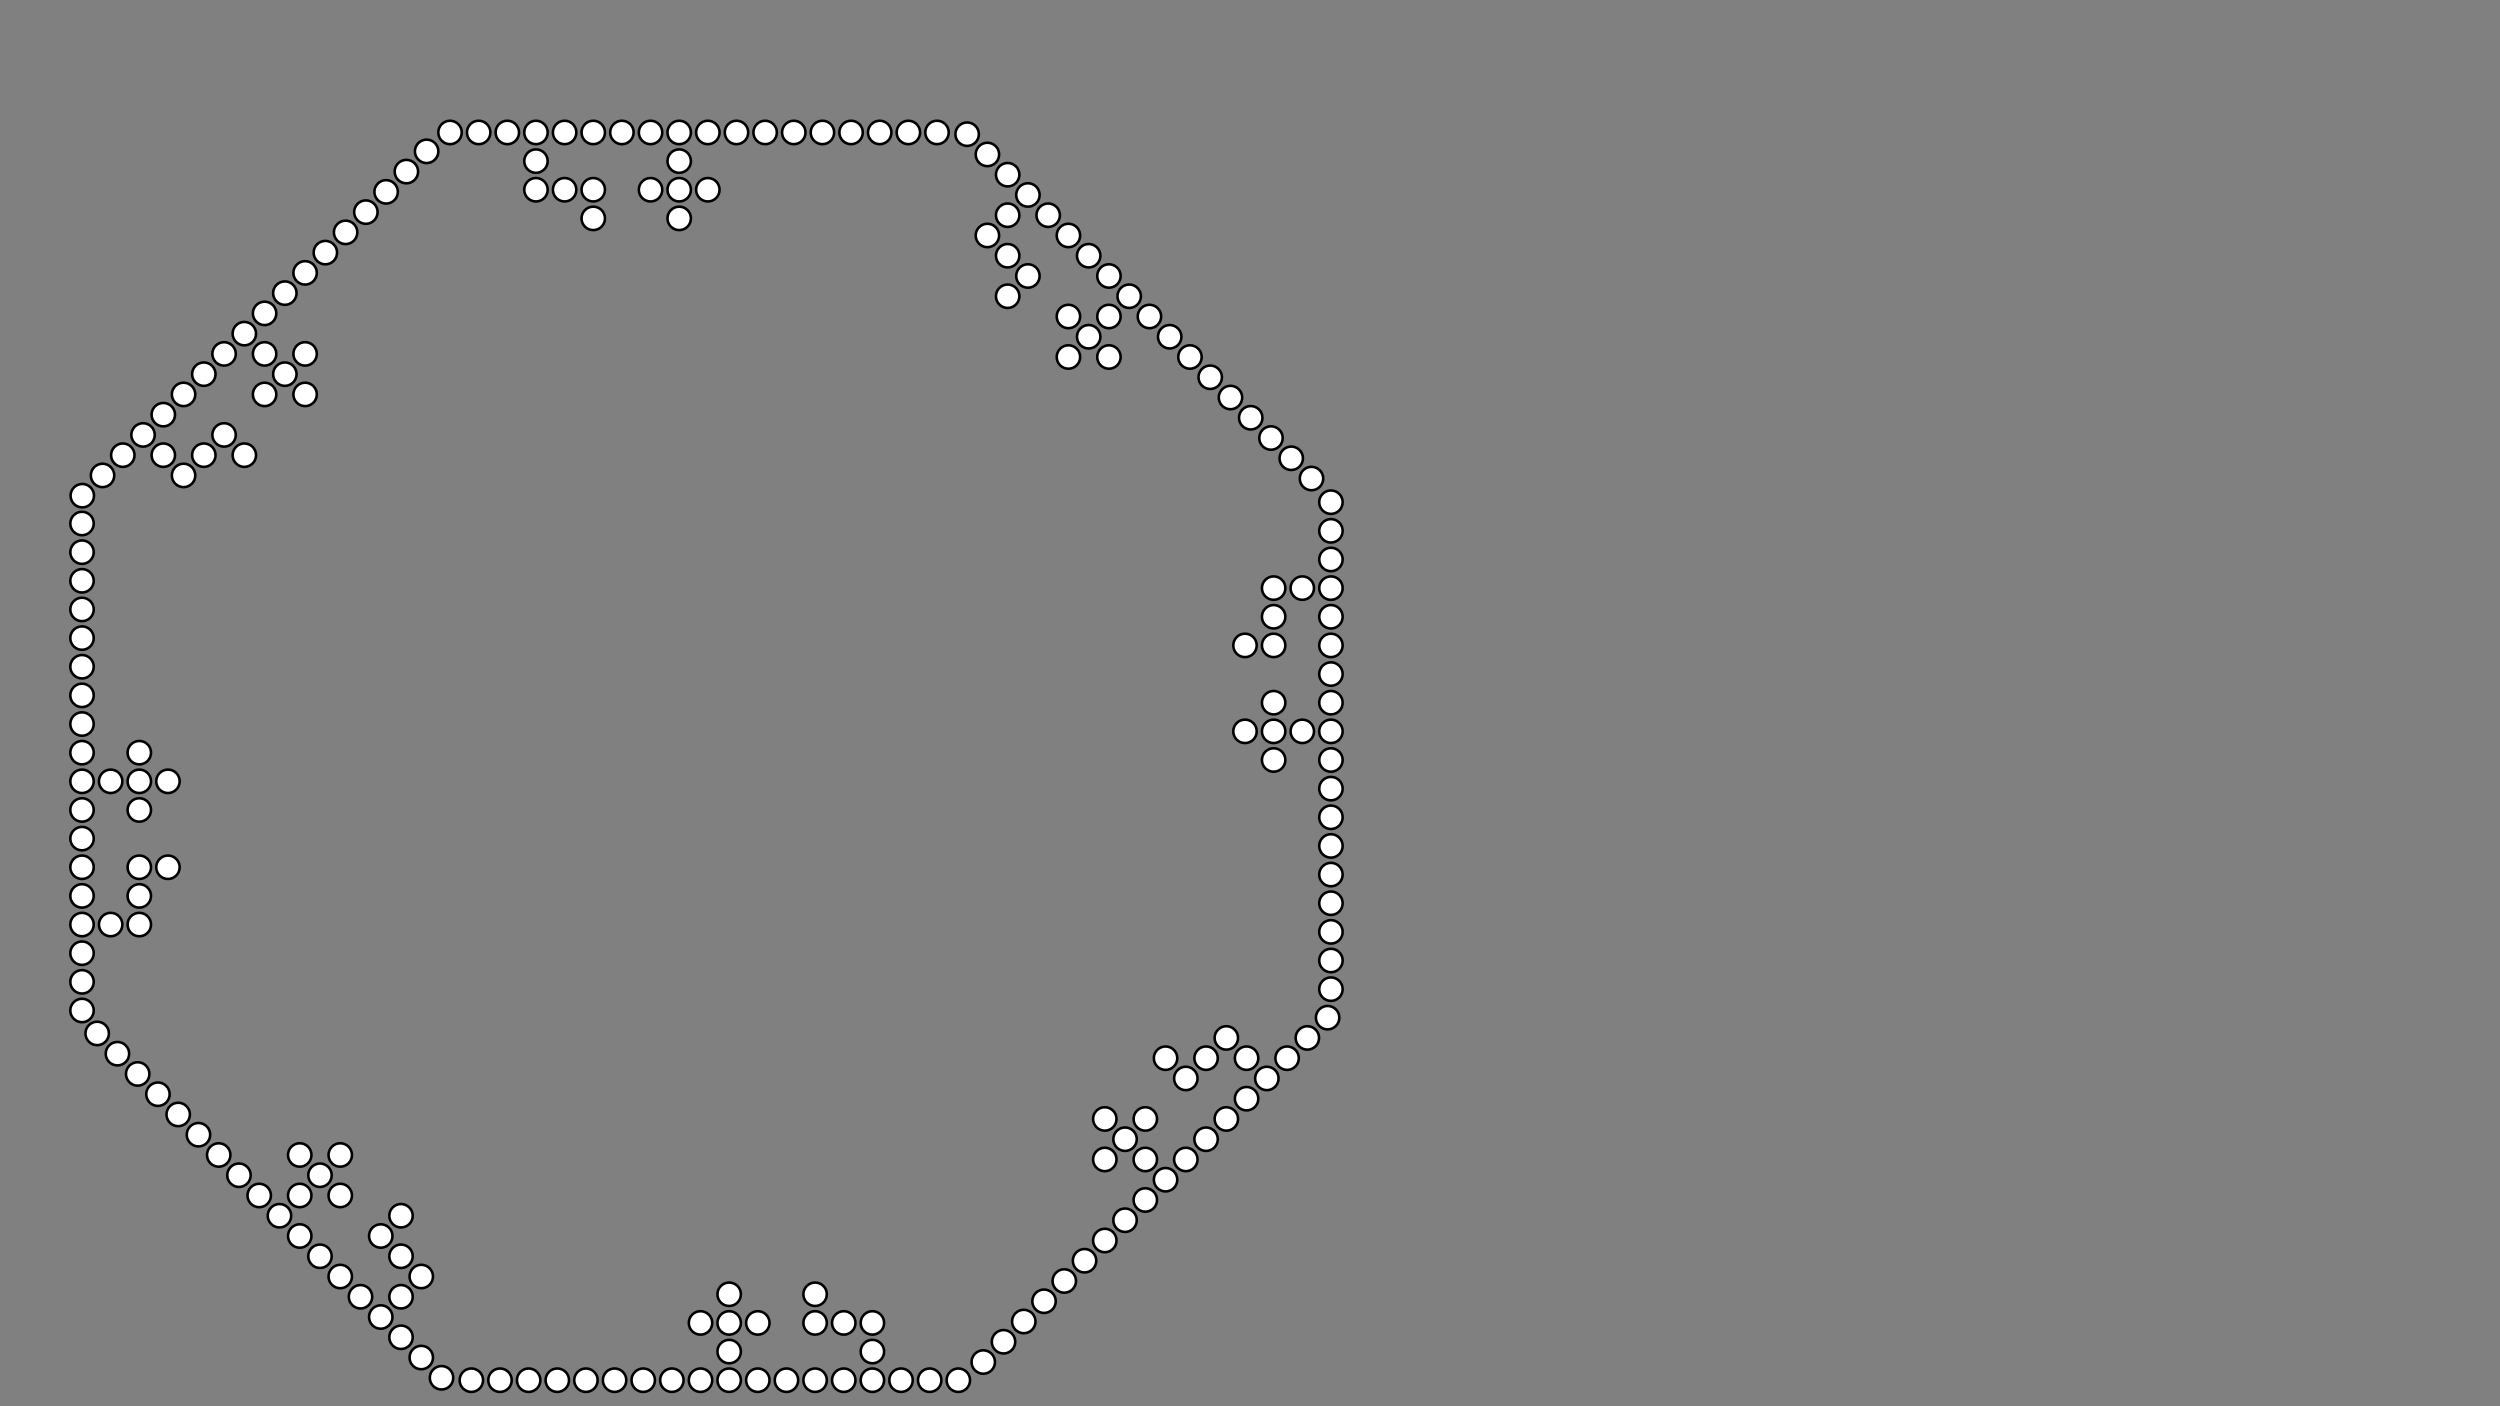 <?xml version="1.0" encoding="UTF-8" standalone="no"?>
<svg
   width="1920"
   height="1080"
   viewBox="0 0 1920 1080"
   version="1.1"
   id="SVGRoot"
   sodipodi:docname="JokerBoardSingle.svg"
   inkscape:version="1.1.1 (3bf5ae0d25, 2021-09-20)"
   inkscape:export-filename="C:\Users\marsh\Documents\Godot\jackbox_style_game\Jokers and Marbles\assets\boards\joker_4.png"
   inkscape:export-xdpi="197.26027"
   inkscape:export-ydpi="197.26027"
   xmlns:inkscape="http://www.inkscape.org/namespaces/inkscape"
   xmlns:sodipodi="http://sodipodi.sourceforge.net/DTD/sodipodi-0.dtd"
   xmlns="http://www.w3.org/2000/svg"
   xmlns:svg="http://www.w3.org/2000/svg"
   xmlns:rdf="http://www.w3.org/1999/02/22-rdf-syntax-ns#"
   xmlns:cc="http://creativecommons.org/ns#"
   xmlns:dc="http://purl.org/dc/elements/1.1/">
  <rect x="0" y="0" width="1920" height="1080" fill="#808080" stroke="none"/>
  <defs
     id="defs833" />
  <sodipodi:namedview
     id="base"
     pagecolor="#ffffff"
     bordercolor="#666666"
     borderopacity="1.0"
     inkscape:pageopacity="0.0"
     inkscape:pageshadow="2"
     inkscape:zoom="0.90509668"
     inkscape:cx="583.91552"
     inkscape:cy="535.30193"
     inkscape:document-units="px"
     inkscape:current-layer="layer1"
     inkscape:document-rotation="0"
     showgrid="false"
     inkscape:window-width="2560"
     inkscape:window-height="1385"
     inkscape:window-x="4472"
     inkscape:window-y="-8"
     inkscape:window-maximized="1"
     inkscape:pagecheckerboard="false"
     showguides="false"
     inkscape:guide-bbox="true"
     inkscape:object-paths="true"
     inkscape:snap-intersection-paths="false"
     inkscape:object-nodes="false">
    <sodipodi:guide
       position="2018.75,4151.25"
       orientation="1,0"
       id="guide10275" />
    <sodipodi:guide
       position="728.125,18.281"
       orientation="0,-1"
       id="guide11747" />
  </sodipodi:namedview>
  <g
     inkscape:label="Layer 1"
     inkscape:groupmode="layer"
     id="layer1">
    <g
       id="g12064"
       inkscape:export-filename="M:\Downloads\g12064.png"
       inkscape:export-xdpi="84.047333"
       inkscape:export-ydpi="84.047333"
       style="fill:#ffffff;stroke:#000000;stroke-opacity:1">
      <circle
         style="fill:#ffffff;fill-rule:evenodd;stroke:#000000;stroke-width:2;stroke-linecap:square;stroke-linejoin:bevel;stroke-opacity:1"
         id="path10541-19"
         cx="-516"
         cy="-1060"
         transform="scale(-1)"
         r="9" />
      <circle
         style="fill:#ffffff;fill-rule:evenodd;stroke:#000000;stroke-width:2;stroke-linecap:square;stroke-linejoin:bevel;stroke-opacity:1"
         id="path10541-8-9"
         cx="-494"
         cy="-1060"
         transform="scale(-1)"
         r="9" />
      <circle
         style="fill:#ffffff;fill-rule:evenodd;stroke:#000000;stroke-width:2;stroke-linecap:square;stroke-linejoin:bevel;stroke-opacity:1"
         id="path10541-4-4"
         cx="-472"
         cy="-1060"
         transform="scale(-1)"
         r="9" />
      <circle
         style="fill:#ffffff;fill-rule:evenodd;stroke:#000000;stroke-width:2;stroke-linecap:square;stroke-linejoin:bevel;stroke-opacity:1"
         id="path10541-5-04"
         cx="-450"
         cy="-1060"
         inkscape:transform-center-x="11.322582"
         inkscape:transform-center-y="-3.7741945"
         transform="scale(-1)"
         r="9" />
      <circle
         style="fill:#ffffff;fill-rule:evenodd;stroke:#000000;stroke-width:2;stroke-linecap:square;stroke-linejoin:bevel;stroke-opacity:1"
         id="path10541-5-18-9"
         cx="-428"
         cy="-1060"
         inkscape:transform-center-x="11.322582"
         inkscape:transform-center-y="-3.7741945"
         transform="scale(-1)"
         r="9" />
      <circle
         style="fill:#ffffff;fill-rule:evenodd;stroke:#000000;stroke-width:2;stroke-linecap:square;stroke-linejoin:bevel;stroke-opacity:1"
         id="path10541-12"
         cx="-406"
         cy="-1060"
         transform="scale(-1)"
         r="9" />
      <circle
         style="fill:#ffffff;fill-rule:evenodd;stroke:#000000;stroke-width:2;stroke-linecap:square;stroke-linejoin:bevel;stroke-opacity:1"
         id="path10541-8-5"
         cx="-384"
         cy="-1060"
         transform="scale(-1)"
         r="9" />
      <circle
         style="fill:#ffffff;fill-rule:evenodd;stroke:#000000;stroke-width:2;stroke-linecap:square;stroke-linejoin:bevel;stroke-opacity:1"
         id="path10541-4-8"
         cx="-362"
         cy="-1060"
         transform="scale(-1)"
         r="9" />
      <circle
         style="fill:#ffffff;fill-rule:evenodd;stroke:#000000;stroke-width:2;stroke-linecap:square;stroke-linejoin:bevel;stroke-opacity:1"
         id="path10541"
         cx="-736"
         cy="-1060"
         transform="scale(-1)"
         r="9" />
      <circle
         style="fill:#ffffff;fill-rule:evenodd;stroke:#000000;stroke-width:2;stroke-linecap:square;stroke-linejoin:bevel;stroke-opacity:1"
         id="path10541-8"
         cx="-714"
         cy="-1060"
         transform="scale(-1)"
         r="9" />
      <circle
         style="fill:#ffffff;fill-rule:evenodd;stroke:#000000;stroke-width:2;stroke-linecap:square;stroke-linejoin:bevel;stroke-opacity:1"
         id="path10541-4"
         cx="-692"
         cy="-1060"
         transform="scale(-1)"
         r="9" />
      <circle
         style="fill:#ffffff;fill-rule:evenodd;stroke:#000000;stroke-width:2;stroke-linecap:square;stroke-linejoin:bevel;stroke-opacity:1"
         id="path10541-5"
         cx="-670"
         cy="-1060"
         inkscape:transform-center-x="11.322582"
         inkscape:transform-center-y="-3.7741945"
         transform="scale(-1)"
         r="9" />
      <circle
         style="fill:#ffffff;fill-rule:evenodd;stroke:#000000;stroke-width:2;stroke-linecap:square;stroke-linejoin:bevel;stroke-opacity:1"
         id="path10541-5-1"
         cx="-670"
         cy="-1038"
         inkscape:transform-center-x="11.322582"
         inkscape:transform-center-y="-3.7741945"
         transform="scale(-1)"
         r="9" />
      <circle
         style="fill:#ffffff;fill-rule:evenodd;stroke:#000000;stroke-width:2;stroke-linecap:square;stroke-linejoin:bevel;stroke-opacity:1"
         id="path10541-5-17"
         cx="-670"
         cy="-1016"
         inkscape:transform-center-x="11.322582"
         inkscape:transform-center-y="-3.7741945"
         transform="scale(-1)"
         r="9" />
      <circle
         style="fill:#ffffff;fill-rule:evenodd;stroke:#000000;stroke-width:2;stroke-linecap:square;stroke-linejoin:bevel;stroke-opacity:1"
         id="path10541-5-8"
         cx="-648"
         cy="-1016"
         inkscape:transform-center-x="11.322582"
         inkscape:transform-center-y="-3.7741945"
         transform="scale(-1)"
         r="9" />
      <circle
         style="fill:#ffffff;fill-rule:evenodd;stroke:#000000;stroke-width:2;stroke-linecap:square;stroke-linejoin:bevel;stroke-opacity:1"
         id="path10541-5-4"
         cx="-626"
         cy="-1016"
         inkscape:transform-center-x="11.322582"
         inkscape:transform-center-y="-3.7741945"
         transform="scale(-1)"
         r="9" />
      <circle
         style="fill:#ffffff;fill-rule:evenodd;stroke:#000000;stroke-width:2;stroke-linecap:square;stroke-linejoin:bevel;stroke-opacity:1"
         id="path10541-5-0"
         cx="-626"
         cy="-994"
         inkscape:transform-center-x="11.322582"
         inkscape:transform-center-y="-3.7741945"
         transform="scale(-1)"
         r="9" />
      <circle
         style="fill:#ffffff;fill-rule:evenodd;stroke:#000000;stroke-width:2;stroke-linecap:square;stroke-linejoin:bevel;stroke-opacity:1"
         id="path10541-5-7"
         cx="-582"
         cy="-1016"
         inkscape:transform-center-x="11.322582"
         inkscape:transform-center-y="-3.7741945"
         transform="scale(-1)"
         r="9" />
      <circle
         style="fill:#ffffff;fill-rule:evenodd;stroke:#000000;stroke-width:2;stroke-linecap:square;stroke-linejoin:bevel;stroke-opacity:1"
         id="path10541-5-09"
         cx="-560"
         cy="-1016"
         inkscape:transform-center-x="11.322582"
         inkscape:transform-center-y="-3.7741335"
         transform="scale(-1)"
         r="9" />
      <circle
         style="fill:#ffffff;fill-rule:evenodd;stroke:#000000;stroke-width:2;stroke-linecap:square;stroke-linejoin:bevel;stroke-opacity:1"
         id="path10541-5-16"
         cx="-538"
         cy="-1016"
         inkscape:transform-center-x="11.322582"
         inkscape:transform-center-y="-3.7741945"
         transform="scale(-1)"
         r="9" />
      <circle
         style="fill:#ffffff;fill-rule:evenodd;stroke:#000000;stroke-width:2;stroke-linecap:square;stroke-linejoin:bevel;stroke-opacity:1"
         id="path10541-5-5"
         cx="-560"
         cy="-1038"
         inkscape:transform-center-x="11.322582"
         inkscape:transform-center-y="-3.7741945"
         transform="scale(-1)"
         r="9" />
      <circle
         style="fill:#ffffff;fill-rule:evenodd;stroke:#000000;stroke-width:2;stroke-linecap:square;stroke-linejoin:bevel;stroke-opacity:1"
         id="path10541-5-3"
         cx="-560"
         cy="-994"
         inkscape:transform-center-x="11.322582"
         inkscape:transform-center-y="-3.7741945"
         transform="scale(-1)"
         r="9" />
      <circle
         style="fill:#ffffff;fill-rule:evenodd;stroke:#000000;stroke-width:2;stroke-linecap:square;stroke-linejoin:bevel;stroke-opacity:1"
         id="path10541-5-18"
         cx="-648"
         cy="-1060"
         inkscape:transform-center-x="11.322582"
         inkscape:transform-center-y="-3.7741945"
         transform="scale(-1)"
         r="9" />
      <circle
         style="fill:#ffffff;fill-rule:evenodd;stroke:#000000;stroke-width:2;stroke-linecap:square;stroke-linejoin:bevel;stroke-opacity:1"
         id="path10541-1"
         cx="-626"
         cy="-1060"
         transform="scale(-1)"
         r="9" />
      <circle
         style="fill:#ffffff;fill-rule:evenodd;stroke:#000000;stroke-width:2;stroke-linecap:square;stroke-linejoin:bevel;stroke-opacity:1"
         id="path10541-8-7"
         cx="-604"
         cy="-1060"
         transform="scale(-1)"
         r="9" />
      <circle
         style="fill:#ffffff;fill-rule:evenodd;stroke:#000000;stroke-width:2;stroke-linecap:square;stroke-linejoin:bevel;stroke-opacity:1"
         id="path10541-4-3"
         cx="-582"
         cy="-1060"
         transform="scale(-1)"
         r="9" />
      <circle
         style="fill:#ffffff;fill-rule:evenodd;stroke:#000000;stroke-width:2;stroke-linecap:square;stroke-linejoin:bevel;stroke-opacity:1"
         id="path10541-5-13"
         cx="-560"
         cy="-1060"
         inkscape:transform-center-x="11.322582"
         inkscape:transform-center-y="-3.7741945"
         transform="scale(-1)"
         r="9" />
      <circle
         style="fill:#ffffff;fill-rule:evenodd;stroke:#000000;stroke-width:2;stroke-linecap:square;stroke-linejoin:bevel;stroke-opacity:1"
         id="path10541-5-18-1"
         cx="-538"
         cy="-1060"
         inkscape:transform-center-x="11.322582"
         inkscape:transform-center-y="-3.7741945"
         transform="scale(-1)"
         r="9" />
    </g>
    <g
       id="g12064-6"
       transform="rotate(90,541.468,581.52)"
       inkscape:export-filename="M:\Downloads\g12064.png"
       inkscape:export-xdpi="84.047333"
       inkscape:export-ydpi="84.047333"
       style="fill:#ffffff;stroke:#000000;stroke-opacity:1">
      <circle
         style="fill:#ffffff;fill-rule:evenodd;stroke:#000000;stroke-width:2;stroke-linecap:square;stroke-linejoin:bevel;stroke-opacity:1"
         id="path10541-19-9"
         cx="-516"
         cy="-1060"
         transform="scale(-1)"
         r="9" />
      <circle
         style="fill:#ffffff;fill-rule:evenodd;stroke:#000000;stroke-width:2;stroke-linecap:square;stroke-linejoin:bevel;stroke-opacity:1"
         id="path10541-8-9-0"
         cx="-494"
         cy="-1060"
         transform="scale(-1)"
         r="9" />
      <circle
         style="fill:#ffffff;fill-rule:evenodd;stroke:#000000;stroke-width:2;stroke-linecap:square;stroke-linejoin:bevel;stroke-opacity:1"
         id="path10541-4-4-4"
         cx="-472"
         cy="-1060"
         transform="scale(-1)"
         r="9" />
      <circle
         style="fill:#ffffff;fill-rule:evenodd;stroke:#000000;stroke-width:2;stroke-linecap:square;stroke-linejoin:bevel;stroke-opacity:1"
         id="path10541-5-04-2"
         cx="-450"
         cy="-1060"
         inkscape:transform-center-x="11.322582"
         inkscape:transform-center-y="-3.7741945"
         transform="scale(-1)"
         r="9" />
      <circle
         style="fill:#ffffff;fill-rule:evenodd;stroke:#000000;stroke-width:2;stroke-linecap:square;stroke-linejoin:bevel;stroke-opacity:1"
         id="path10541-5-18-9-5"
         cx="-428"
         cy="-1060"
         inkscape:transform-center-x="11.322582"
         inkscape:transform-center-y="-3.7741945"
         transform="scale(-1)"
         r="9" />
      <circle
         style="fill:#ffffff;fill-rule:evenodd;stroke:#000000;stroke-width:2;stroke-linecap:square;stroke-linejoin:bevel;stroke-opacity:1"
         id="path10541-12-9"
         cx="-406"
         cy="-1060"
         transform="scale(-1)"
         r="9" />
      <circle
         style="fill:#ffffff;fill-rule:evenodd;stroke:#000000;stroke-width:2;stroke-linecap:square;stroke-linejoin:bevel;stroke-opacity:1"
         id="path10541-8-5-1"
         cx="-384"
         cy="-1060"
         transform="scale(-1)"
         r="9" />
      <circle
         style="fill:#ffffff;fill-rule:evenodd;stroke:#000000;stroke-width:2;stroke-linecap:square;stroke-linejoin:bevel;stroke-opacity:1"
         id="path10541-4-8-4"
         cx="-362"
         cy="-1060"
         transform="scale(-1)"
         r="9" />
      <circle
         style="fill:#ffffff;fill-rule:evenodd;stroke:#000000;stroke-width:2;stroke-linecap:square;stroke-linejoin:bevel;stroke-opacity:1"
         id="path10541-6"
         cx="-736"
         cy="-1060"
         transform="scale(-1)"
         r="9" />
      <circle
         style="fill:#ffffff;fill-rule:evenodd;stroke:#000000;stroke-width:2;stroke-linecap:square;stroke-linejoin:bevel;stroke-opacity:1"
         id="path10541-8-56"
         cx="-714"
         cy="-1060"
         transform="scale(-1)"
         r="9" />
      <circle
         style="fill:#ffffff;fill-rule:evenodd;stroke:#000000;stroke-width:2;stroke-linecap:square;stroke-linejoin:bevel;stroke-opacity:1"
         id="path10541-4-9"
         cx="-692"
         cy="-1060"
         transform="scale(-1)"
         r="9" />
      <circle
         style="fill:#ffffff;fill-rule:evenodd;stroke:#000000;stroke-width:2;stroke-linecap:square;stroke-linejoin:bevel;stroke-opacity:1"
         id="path10541-5-9"
         cx="-670"
         cy="-1060"
         inkscape:transform-center-x="11.322582"
         inkscape:transform-center-y="-3.7741945"
         transform="scale(-1)"
         r="9" />
      <circle
         style="fill:#ffffff;fill-rule:evenodd;stroke:#000000;stroke-width:2;stroke-linecap:square;stroke-linejoin:bevel;stroke-opacity:1"
         id="path10541-5-1-8"
         cx="-670"
         cy="-1038"
         inkscape:transform-center-x="11.322582"
         inkscape:transform-center-y="-3.7741945"
         transform="scale(-1)"
         r="9" />
      <circle
         style="fill:#ffffff;fill-rule:evenodd;stroke:#000000;stroke-width:2;stroke-linecap:square;stroke-linejoin:bevel;stroke-opacity:1"
         id="path10541-5-17-3"
         cx="-670"
         cy="-1016"
         inkscape:transform-center-x="11.322582"
         inkscape:transform-center-y="-3.7741945"
         transform="scale(-1)"
         r="9" />
      <circle
         style="fill:#ffffff;fill-rule:evenodd;stroke:#000000;stroke-width:2;stroke-linecap:square;stroke-linejoin:bevel;stroke-opacity:1"
         id="path10541-5-8-1"
         cx="-648"
         cy="-1016"
         inkscape:transform-center-x="11.322582"
         inkscape:transform-center-y="-3.7741945"
         transform="scale(-1)"
         r="9" />
      <circle
         style="fill:#ffffff;fill-rule:evenodd;stroke:#000000;stroke-width:2;stroke-linecap:square;stroke-linejoin:bevel;stroke-opacity:1"
         id="path10541-5-4-3"
         cx="-626"
         cy="-1016"
         inkscape:transform-center-x="11.322582"
         inkscape:transform-center-y="-3.7741945"
         transform="scale(-1)"
         r="9" />
      <circle
         style="fill:#ffffff;fill-rule:evenodd;stroke:#000000;stroke-width:2;stroke-linecap:square;stroke-linejoin:bevel;stroke-opacity:1"
         id="path10541-5-0-0"
         cx="-626"
         cy="-994"
         inkscape:transform-center-x="11.322582"
         inkscape:transform-center-y="-3.7741945"
         transform="scale(-1)"
         r="9" />
      <circle
         style="fill:#ffffff;fill-rule:evenodd;stroke:#000000;stroke-width:2;stroke-linecap:square;stroke-linejoin:bevel;stroke-opacity:1"
         id="path10541-5-7-8"
         cx="-582"
         cy="-1016"
         inkscape:transform-center-x="11.322582"
         inkscape:transform-center-y="-3.7741945"
         transform="scale(-1)"
         r="9" />
      <circle
         style="fill:#ffffff;fill-rule:evenodd;stroke:#000000;stroke-width:2;stroke-linecap:square;stroke-linejoin:bevel;stroke-opacity:1"
         id="path10541-5-09-8"
         cx="-560"
         cy="-1016"
         inkscape:transform-center-x="11.322582"
         inkscape:transform-center-y="-3.7741335"
         transform="scale(-1)"
         r="9" />
      <circle
         style="fill:#ffffff;fill-rule:evenodd;stroke:#000000;stroke-width:2;stroke-linecap:square;stroke-linejoin:bevel;stroke-opacity:1"
         id="path10541-5-16-8"
         cx="-538"
         cy="-1016"
         inkscape:transform-center-x="11.322582"
         inkscape:transform-center-y="-3.7741945"
         transform="scale(-1)"
         r="9" />
      <circle
         style="fill:#ffffff;fill-rule:evenodd;stroke:#000000;stroke-width:2;stroke-linecap:square;stroke-linejoin:bevel;stroke-opacity:1"
         id="path10541-5-5-9"
         cx="-560"
         cy="-1038"
         inkscape:transform-center-x="11.322582"
         inkscape:transform-center-y="-3.7741945"
         transform="scale(-1)"
         r="9" />
      <circle
         style="fill:#ffffff;fill-rule:evenodd;stroke:#000000;stroke-width:2;stroke-linecap:square;stroke-linejoin:bevel;stroke-opacity:1"
         id="path10541-5-3-3"
         cx="-560"
         cy="-994"
         inkscape:transform-center-x="11.322582"
         inkscape:transform-center-y="-3.7741945"
         transform="scale(-1)"
         r="9" />
      <circle
         style="fill:#ffffff;fill-rule:evenodd;stroke:#000000;stroke-width:2;stroke-linecap:square;stroke-linejoin:bevel;stroke-opacity:1"
         id="path10541-5-18-3"
         cx="-648"
         cy="-1060"
         inkscape:transform-center-x="11.322582"
         inkscape:transform-center-y="-3.7741945"
         transform="scale(-1)"
         r="9" />
      <circle
         style="fill:#ffffff;fill-rule:evenodd;stroke:#000000;stroke-width:2;stroke-linecap:square;stroke-linejoin:bevel;stroke-opacity:1"
         id="path10541-1-0"
         cx="-626"
         cy="-1060"
         transform="scale(-1)"
         r="9" />
      <circle
         style="fill:#ffffff;fill-rule:evenodd;stroke:#000000;stroke-width:2;stroke-linecap:square;stroke-linejoin:bevel;stroke-opacity:1"
         id="path10541-8-7-9"
         cx="-604"
         cy="-1060"
         transform="scale(-1)"
         r="9" />
      <circle
         style="fill:#ffffff;fill-rule:evenodd;stroke:#000000;stroke-width:2;stroke-linecap:square;stroke-linejoin:bevel;stroke-opacity:1"
         id="path10541-4-3-3"
         cx="-582"
         cy="-1060"
         transform="scale(-1)"
         r="9" />
      <circle
         style="fill:#ffffff;fill-rule:evenodd;stroke:#000000;stroke-width:2;stroke-linecap:square;stroke-linejoin:bevel;stroke-opacity:1"
         id="path10541-5-13-5"
         cx="-560"
         cy="-1060"
         inkscape:transform-center-x="11.322582"
         inkscape:transform-center-y="-3.7741945"
         transform="scale(-1)"
         r="9" />
      <circle
         style="fill:#ffffff;fill-rule:evenodd;stroke:#000000;stroke-width:2;stroke-linecap:square;stroke-linejoin:bevel;stroke-opacity:1"
         id="path10541-5-18-1-5"
         cx="-538"
         cy="-1060"
         inkscape:transform-center-x="11.322582"
         inkscape:transform-center-y="-3.7741945"
         transform="scale(-1)"
         r="9" />
    </g>
    <g
       id="g12064-1"
       transform="rotate(-90,541.916,579.758)"
       inkscape:export-filename="M:\Downloads\g12064.png"
       inkscape:export-xdpi="84.047333"
       inkscape:export-ydpi="84.047333"
       style="fill:#ffffff;stroke:#000000;stroke-opacity:1">
      <circle
         style="fill:#ffffff;fill-rule:evenodd;stroke:#000000;stroke-width:2;stroke-linecap:square;stroke-linejoin:bevel;stroke-opacity:1"
         id="path10541-19-1"
         cx="-516"
         cy="-1060"
         transform="scale(-1)"
         r="9" />
      <circle
         style="fill:#ffffff;fill-rule:evenodd;stroke:#000000;stroke-width:2;stroke-linecap:square;stroke-linejoin:bevel;stroke-opacity:1"
         id="path10541-8-9-02"
         cx="-494"
         cy="-1060"
         transform="scale(-1)"
         r="9" />
      <circle
         style="fill:#ffffff;fill-rule:evenodd;stroke:#000000;stroke-width:2;stroke-linecap:square;stroke-linejoin:bevel;stroke-opacity:1"
         id="path10541-4-4-1"
         cx="-472"
         cy="-1060"
         transform="scale(-1)"
         r="9" />
      <circle
         style="fill:#ffffff;fill-rule:evenodd;stroke:#000000;stroke-width:2;stroke-linecap:square;stroke-linejoin:bevel;stroke-opacity:1"
         id="path10541-5-04-8"
         cx="-450"
         cy="-1060"
         inkscape:transform-center-x="11.322582"
         inkscape:transform-center-y="-3.7741945"
         transform="scale(-1)"
         r="9" />
      <circle
         style="fill:#ffffff;fill-rule:evenodd;stroke:#000000;stroke-width:2;stroke-linecap:square;stroke-linejoin:bevel;stroke-opacity:1"
         id="path10541-5-18-9-1"
         cx="-428"
         cy="-1060"
         inkscape:transform-center-x="11.322582"
         inkscape:transform-center-y="-3.7741945"
         transform="scale(-1)"
         r="9" />
      <circle
         style="fill:#ffffff;fill-rule:evenodd;stroke:#000000;stroke-width:2;stroke-linecap:square;stroke-linejoin:bevel;stroke-opacity:1"
         id="path10541-12-99"
         cx="-406"
         cy="-1060"
         transform="scale(-1)"
         r="9" />
      <circle
         style="fill:#ffffff;fill-rule:evenodd;stroke:#000000;stroke-width:2;stroke-linecap:square;stroke-linejoin:bevel;stroke-opacity:1"
         id="path10541-8-5-9"
         cx="-384"
         cy="-1060"
         transform="scale(-1)"
         r="9" />
      <circle
         style="fill:#ffffff;fill-rule:evenodd;stroke:#000000;stroke-width:2;stroke-linecap:square;stroke-linejoin:bevel;stroke-opacity:1"
         id="path10541-4-8-1"
         cx="-362"
         cy="-1060"
         transform="scale(-1)"
         r="9" />
      <circle
         style="fill:#ffffff;fill-rule:evenodd;stroke:#000000;stroke-width:2;stroke-linecap:square;stroke-linejoin:bevel;stroke-opacity:1"
         id="path10541-3"
         cx="-736"
         cy="-1060"
         transform="scale(-1)"
         r="9" />
      <circle
         style="fill:#ffffff;fill-rule:evenodd;stroke:#000000;stroke-width:2;stroke-linecap:square;stroke-linejoin:bevel;stroke-opacity:1"
         id="path10541-8-3"
         cx="-714"
         cy="-1060"
         transform="scale(-1)"
         r="9" />
      <circle
         style="fill:#ffffff;fill-rule:evenodd;stroke:#000000;stroke-width:2;stroke-linecap:square;stroke-linejoin:bevel;stroke-opacity:1"
         id="path10541-4-92"
         cx="-692"
         cy="-1060"
         transform="scale(-1)"
         r="9" />
      <circle
         style="fill:#ffffff;fill-rule:evenodd;stroke:#000000;stroke-width:2;stroke-linecap:square;stroke-linejoin:bevel;stroke-opacity:1"
         id="path10541-5-77"
         cx="-670"
         cy="-1060"
         inkscape:transform-center-x="11.322582"
         inkscape:transform-center-y="-3.7741945"
         transform="scale(-1)"
         r="9" />
      <circle
         style="fill:#ffffff;fill-rule:evenodd;stroke:#000000;stroke-width:2;stroke-linecap:square;stroke-linejoin:bevel;stroke-opacity:1"
         id="path10541-5-1-0"
         cx="-670"
         cy="-1038"
         inkscape:transform-center-x="11.322582"
         inkscape:transform-center-y="-3.7741945"
         transform="scale(-1)"
         r="9" />
      <circle
         style="fill:#ffffff;fill-rule:evenodd;stroke:#000000;stroke-width:2;stroke-linecap:square;stroke-linejoin:bevel;stroke-opacity:1"
         id="path10541-5-17-2"
         cx="-670"
         cy="-1016"
         inkscape:transform-center-x="11.322582"
         inkscape:transform-center-y="-3.7741945"
         transform="scale(-1)"
         r="9" />
      <circle
         style="fill:#ffffff;fill-rule:evenodd;stroke:#000000;stroke-width:2;stroke-linecap:square;stroke-linejoin:bevel;stroke-opacity:1"
         id="path10541-5-8-9"
         cx="-648"
         cy="-1016"
         inkscape:transform-center-x="11.322582"
         inkscape:transform-center-y="-3.7741945"
         transform="scale(-1)"
         r="9" />
      <circle
         style="fill:#ffffff;fill-rule:evenodd;stroke:#000000;stroke-width:2;stroke-linecap:square;stroke-linejoin:bevel;stroke-opacity:1"
         id="path10541-5-4-6"
         cx="-626"
         cy="-1016"
         inkscape:transform-center-x="11.322582"
         inkscape:transform-center-y="-3.7741945"
         transform="scale(-1)"
         r="9" />
      <circle
         style="fill:#ffffff;fill-rule:evenodd;stroke:#000000;stroke-width:2;stroke-linecap:square;stroke-linejoin:bevel;stroke-opacity:1"
         id="path10541-5-0-4"
         cx="-626"
         cy="-994"
         inkscape:transform-center-x="11.322582"
         inkscape:transform-center-y="-3.7741945"
         transform="scale(-1)"
         r="9" />
      <circle
         style="fill:#ffffff;fill-rule:evenodd;stroke:#000000;stroke-width:2;stroke-linecap:square;stroke-linejoin:bevel;stroke-opacity:1"
         id="path10541-5-7-4"
         cx="-582"
         cy="-1016"
         inkscape:transform-center-x="11.322582"
         inkscape:transform-center-y="-3.7741945"
         transform="scale(-1)"
         r="9" />
      <circle
         style="fill:#ffffff;fill-rule:evenodd;stroke:#000000;stroke-width:2;stroke-linecap:square;stroke-linejoin:bevel;stroke-opacity:1"
         id="path10541-5-09-1"
         cx="-560"
         cy="-1016"
         inkscape:transform-center-x="11.322582"
         inkscape:transform-center-y="-3.7741335"
         transform="scale(-1)"
         r="9" />
      <circle
         style="fill:#ffffff;fill-rule:evenodd;stroke:#000000;stroke-width:2;stroke-linecap:square;stroke-linejoin:bevel;stroke-opacity:1"
         id="path10541-5-16-2"
         cx="-538"
         cy="-1016"
         inkscape:transform-center-x="11.322582"
         inkscape:transform-center-y="-3.7741945"
         transform="scale(-1)"
         r="9" />
      <circle
         style="fill:#ffffff;fill-rule:evenodd;stroke:#000000;stroke-width:2;stroke-linecap:square;stroke-linejoin:bevel;stroke-opacity:1"
         id="path10541-5-5-5"
         cx="-560"
         cy="-1038"
         inkscape:transform-center-x="11.322582"
         inkscape:transform-center-y="-3.7741945"
         transform="scale(-1)"
         r="9" />
      <circle
         style="fill:#ffffff;fill-rule:evenodd;stroke:#000000;stroke-width:2;stroke-linecap:square;stroke-linejoin:bevel;stroke-opacity:1"
         id="path10541-5-3-37"
         cx="-560"
         cy="-994"
         inkscape:transform-center-x="11.322582"
         inkscape:transform-center-y="-3.7741945"
         transform="scale(-1)"
         r="9" />
      <circle
         style="fill:#ffffff;fill-rule:evenodd;stroke:#000000;stroke-width:2;stroke-linecap:square;stroke-linejoin:bevel;stroke-opacity:1"
         id="path10541-5-18-7"
         cx="-648"
         cy="-1060"
         inkscape:transform-center-x="11.322582"
         inkscape:transform-center-y="-3.7741945"
         transform="scale(-1)"
         r="9" />
      <circle
         style="fill:#ffffff;fill-rule:evenodd;stroke:#000000;stroke-width:2;stroke-linecap:square;stroke-linejoin:bevel;stroke-opacity:1"
         id="path10541-1-2"
         cx="-626"
         cy="-1060"
         transform="scale(-1)"
         r="9" />
      <circle
         style="fill:#ffffff;fill-rule:evenodd;stroke:#000000;stroke-width:2;stroke-linecap:square;stroke-linejoin:bevel;stroke-opacity:1"
         id="path10541-8-7-7"
         cx="-604"
         cy="-1060"
         transform="scale(-1)"
         r="9" />
      <circle
         style="fill:#ffffff;fill-rule:evenodd;stroke:#000000;stroke-width:2;stroke-linecap:square;stroke-linejoin:bevel;stroke-opacity:1"
         id="path10541-4-3-7"
         cx="-582"
         cy="-1060"
         transform="scale(-1)"
         r="9" />
      <circle
         style="fill:#ffffff;fill-rule:evenodd;stroke:#000000;stroke-width:2;stroke-linecap:square;stroke-linejoin:bevel;stroke-opacity:1"
         id="path10541-5-13-7"
         cx="-560"
         cy="-1060"
         inkscape:transform-center-x="11.322582"
         inkscape:transform-center-y="-3.7741945"
         transform="scale(-1)"
         r="9" />
      <circle
         style="fill:#ffffff;fill-rule:evenodd;stroke:#000000;stroke-width:2;stroke-linecap:square;stroke-linejoin:bevel;stroke-opacity:1"
         id="path10541-5-18-1-7"
         cx="-538"
         cy="-1060"
         inkscape:transform-center-x="11.322582"
         inkscape:transform-center-y="-3.7741945"
         transform="scale(-1)"
         r="9" />
    </g>
    <g
       id="g12064-1-4"
       transform="rotate(-45,541.712,578.447)"
       inkscape:export-filename="M:\Downloads\g12064.png"
       inkscape:export-xdpi="84.047333"
       inkscape:export-ydpi="84.047333"
       style="fill:#ffffff;stroke:#000000;stroke-opacity:1">
      <circle
         style="fill:#ffffff;fill-rule:evenodd;stroke:#000000;stroke-width:2;stroke-linecap:square;stroke-linejoin:bevel;stroke-opacity:1"
         id="path10541-19-1-2"
         cx="-516"
         cy="-1060"
         transform="scale(-1)"
         r="9" />
      <circle
         style="fill:#ffffff;fill-rule:evenodd;stroke:#000000;stroke-width:2;stroke-linecap:square;stroke-linejoin:bevel;stroke-opacity:1"
         id="path10541-8-9-02-3"
         cx="-494"
         cy="-1060"
         transform="scale(-1)"
         r="9" />
      <circle
         style="fill:#ffffff;fill-rule:evenodd;stroke:#000000;stroke-width:2;stroke-linecap:square;stroke-linejoin:bevel;stroke-opacity:1"
         id="path10541-4-4-1-0"
         cx="-472"
         cy="-1060"
         transform="scale(-1)"
         r="9" />
      <circle
         style="fill:#ffffff;fill-rule:evenodd;stroke:#000000;stroke-width:2;stroke-linecap:square;stroke-linejoin:bevel;stroke-opacity:1"
         id="path10541-5-04-8-7"
         cx="-450"
         cy="-1060"
         inkscape:transform-center-x="11.322582"
         inkscape:transform-center-y="-3.7741945"
         transform="scale(-1)"
         r="9" />
      <circle
         style="fill:#ffffff;fill-rule:evenodd;stroke:#000000;stroke-width:2;stroke-linecap:square;stroke-linejoin:bevel;stroke-opacity:1"
         id="path10541-5-18-9-1-7"
         cx="-428"
         cy="-1060"
         inkscape:transform-center-x="11.322582"
         inkscape:transform-center-y="-3.7741945"
         transform="scale(-1)"
         r="9" />
      <circle
         style="fill:#ffffff;fill-rule:evenodd;stroke:#000000;stroke-width:2;stroke-linecap:square;stroke-linejoin:bevel;stroke-opacity:1"
         id="path10541-12-99-3"
         cx="-406"
         cy="-1060"
         transform="scale(-1)"
         r="9" />
      <circle
         style="fill:#ffffff;fill-rule:evenodd;stroke:#000000;stroke-width:2;stroke-linecap:square;stroke-linejoin:bevel;stroke-opacity:1"
         id="path10541-8-5-9-6"
         cx="-384"
         cy="-1060"
         transform="scale(-1)"
         r="9" />
      <circle
         style="fill:#ffffff;fill-rule:evenodd;stroke:#000000;stroke-width:2;stroke-linecap:square;stroke-linejoin:bevel;stroke-opacity:1"
         id="path10541-4-8-1-7"
         cx="-362"
         cy="-1060"
         transform="scale(-1)"
         r="9" />
      <circle
         style="fill:#ffffff;fill-rule:evenodd;stroke:#000000;stroke-width:2;stroke-linecap:square;stroke-linejoin:bevel;stroke-opacity:1"
         id="path10541-3-0"
         cx="-736"
         cy="-1060"
         transform="scale(-1)"
         r="9" />
      <circle
         style="fill:#ffffff;fill-rule:evenodd;stroke:#000000;stroke-width:2;stroke-linecap:square;stroke-linejoin:bevel;stroke-opacity:1"
         id="path10541-8-3-1"
         cx="-714"
         cy="-1060"
         transform="scale(-1)"
         r="9" />
      <circle
         style="fill:#ffffff;fill-rule:evenodd;stroke:#000000;stroke-width:2;stroke-linecap:square;stroke-linejoin:bevel;stroke-opacity:1"
         id="path10541-4-92-1"
         cx="-692"
         cy="-1060"
         transform="scale(-1)"
         r="9" />
      <circle
         style="fill:#ffffff;fill-rule:evenodd;stroke:#000000;stroke-width:2;stroke-linecap:square;stroke-linejoin:bevel;stroke-opacity:1"
         id="path10541-5-77-3"
         cx="-670"
         cy="-1060"
         inkscape:transform-center-x="11.322582"
         inkscape:transform-center-y="-3.7741945"
         transform="scale(-1)"
         r="9" />
      <circle
         style="fill:#ffffff;fill-rule:evenodd;stroke:#000000;stroke-width:2;stroke-linecap:square;stroke-linejoin:bevel;stroke-opacity:1"
         id="path10541-5-1-0-9"
         cx="-670"
         cy="-1038"
         inkscape:transform-center-x="11.322582"
         inkscape:transform-center-y="-3.7741945"
         transform="scale(-1)"
         r="9" />
      <circle
         style="fill:#ffffff;fill-rule:evenodd;stroke:#000000;stroke-width:2;stroke-linecap:square;stroke-linejoin:bevel;stroke-opacity:1"
         id="path10541-5-17-2-6"
         cx="-670"
         cy="-1016"
         inkscape:transform-center-x="11.322582"
         inkscape:transform-center-y="-3.7741945"
         transform="scale(-1)"
         r="9" />
      <circle
         style="fill:#ffffff;fill-rule:evenodd;stroke:#000000;stroke-width:2;stroke-linecap:square;stroke-linejoin:bevel;stroke-opacity:1"
         id="path10541-5-8-9-8"
         cx="-648"
         cy="-1016"
         inkscape:transform-center-x="11.322582"
         inkscape:transform-center-y="-3.7741945"
         transform="scale(-1)"
         r="9" />
      <circle
         style="fill:#ffffff;fill-rule:evenodd;stroke:#000000;stroke-width:2;stroke-linecap:square;stroke-linejoin:bevel;stroke-opacity:1"
         id="path10541-5-4-6-6"
         cx="-626"
         cy="-1016"
         inkscape:transform-center-x="11.322582"
         inkscape:transform-center-y="-3.7741945"
         transform="scale(-1)"
         r="9" />
      <circle
         style="fill:#ffffff;fill-rule:evenodd;stroke:#000000;stroke-width:2;stroke-linecap:square;stroke-linejoin:bevel;stroke-opacity:1"
         id="path10541-5-0-4-4"
         cx="-626"
         cy="-994"
         inkscape:transform-center-x="11.322582"
         inkscape:transform-center-y="-3.7741945"
         transform="scale(-1)"
         r="9" />
      <circle
         style="fill:#ffffff;fill-rule:evenodd;stroke:#000000;stroke-width:2;stroke-linecap:square;stroke-linejoin:bevel;stroke-opacity:1"
         id="path10541-5-7-4-9"
         cx="-582"
         cy="-1016"
         inkscape:transform-center-x="11.322582"
         inkscape:transform-center-y="-3.7741945"
         transform="scale(-1)"
         r="9" />
      <circle
         style="fill:#ffffff;fill-rule:evenodd;stroke:#000000;stroke-width:2;stroke-linecap:square;stroke-linejoin:bevel;stroke-opacity:1"
         id="path10541-5-09-1-6"
         cx="-560"
         cy="-1016"
         inkscape:transform-center-x="11.322582"
         inkscape:transform-center-y="-3.7741335"
         transform="scale(-1)"
         r="9" />
      <circle
         style="fill:#ffffff;fill-rule:evenodd;stroke:#000000;stroke-width:2;stroke-linecap:square;stroke-linejoin:bevel;stroke-opacity:1"
         id="path10541-5-16-2-6"
         cx="-538"
         cy="-1016"
         inkscape:transform-center-x="11.322582"
         inkscape:transform-center-y="-3.7741945"
         transform="scale(-1)"
         r="9" />
      <circle
         style="fill:#ffffff;fill-rule:evenodd;stroke:#000000;stroke-width:2;stroke-linecap:square;stroke-linejoin:bevel;stroke-opacity:1"
         id="path10541-5-5-5-9"
         cx="-560"
         cy="-1038"
         inkscape:transform-center-x="11.322582"
         inkscape:transform-center-y="-3.7741945"
         transform="scale(-1)"
         r="9" />
      <circle
         style="fill:#ffffff;fill-rule:evenodd;stroke:#000000;stroke-width:2;stroke-linecap:square;stroke-linejoin:bevel;stroke-opacity:1"
         id="path10541-5-3-37-2"
         cx="-560"
         cy="-994"
         inkscape:transform-center-x="11.322582"
         inkscape:transform-center-y="-3.7741945"
         transform="scale(-1)"
         r="9" />
      <circle
         style="fill:#ffffff;fill-rule:evenodd;stroke:#000000;stroke-width:2;stroke-linecap:square;stroke-linejoin:bevel;stroke-opacity:1"
         id="path10541-5-18-7-7"
         cx="-648"
         cy="-1060"
         inkscape:transform-center-x="11.322582"
         inkscape:transform-center-y="-3.7741945"
         transform="scale(-1)"
         r="9" />
      <circle
         style="fill:#ffffff;fill-rule:evenodd;stroke:#000000;stroke-width:2;stroke-linecap:square;stroke-linejoin:bevel;stroke-opacity:1"
         id="path10541-1-2-3"
         cx="-626"
         cy="-1060"
         transform="scale(-1)"
         r="9" />
      <circle
         style="fill:#ffffff;fill-rule:evenodd;stroke:#000000;stroke-width:2;stroke-linecap:square;stroke-linejoin:bevel;stroke-opacity:1"
         id="path10541-8-7-7-3"
         cx="-604"
         cy="-1060"
         transform="scale(-1)"
         r="9" />
      <circle
         style="fill:#ffffff;fill-rule:evenodd;stroke:#000000;stroke-width:2;stroke-linecap:square;stroke-linejoin:bevel;stroke-opacity:1"
         id="path10541-4-3-7-0"
         cx="-582"
         cy="-1060"
         transform="scale(-1)"
         r="9" />
      <circle
         style="fill:#ffffff;fill-rule:evenodd;stroke:#000000;stroke-width:2;stroke-linecap:square;stroke-linejoin:bevel;stroke-opacity:1"
         id="path10541-5-13-7-4"
         cx="-560"
         cy="-1060"
         inkscape:transform-center-x="11.322582"
         inkscape:transform-center-y="-3.7741945"
         transform="scale(-1)"
         r="9" />
      <circle
         style="fill:#ffffff;fill-rule:evenodd;stroke:#000000;stroke-width:2;stroke-linecap:square;stroke-linejoin:bevel;stroke-opacity:1"
         id="path10541-5-18-1-7-8"
         cx="-538"
         cy="-1060"
         inkscape:transform-center-x="11.322582"
         inkscape:transform-center-y="-3.7741945"
         transform="scale(-1)"
         r="9" />
    </g>
    <g
       id="g12064-1-4-3"
       transform="rotate(-135,541.197,580.128)"
       inkscape:export-filename="M:\Downloads\g12064.png"
       inkscape:export-xdpi="84.047333"
       inkscape:export-ydpi="84.047333"
       style="fill:#ffffff;stroke:#000000;stroke-opacity:1">
      <circle
         style="fill:#ffffff;fill-rule:evenodd;stroke:#000000;stroke-width:2;stroke-linecap:square;stroke-linejoin:bevel;stroke-opacity:1"
         id="path10541-19-1-2-2"
         cx="-516"
         cy="-1060"
         transform="scale(-1)"
         r="9" />
      <circle
         style="fill:#ffffff;fill-rule:evenodd;stroke:#000000;stroke-width:2;stroke-linecap:square;stroke-linejoin:bevel;stroke-opacity:1"
         id="path10541-8-9-02-3-13"
         cx="-494"
         cy="-1060"
         transform="scale(-1)"
         r="9" />
      <circle
         style="fill:#ffffff;fill-rule:evenodd;stroke:#000000;stroke-width:2;stroke-linecap:square;stroke-linejoin:bevel;stroke-opacity:1"
         id="path10541-4-4-1-0-59"
         cx="-472"
         cy="-1060"
         transform="scale(-1)"
         r="9" />
      <circle
         style="fill:#ffffff;fill-rule:evenodd;stroke:#000000;stroke-width:2;stroke-linecap:square;stroke-linejoin:bevel;stroke-opacity:1"
         id="path10541-5-04-8-7-7"
         cx="-450"
         cy="-1060"
         inkscape:transform-center-x="11.322582"
         inkscape:transform-center-y="-3.7741945"
         transform="scale(-1)"
         r="9" />
      <circle
         style="fill:#ffffff;fill-rule:evenodd;stroke:#000000;stroke-width:2;stroke-linecap:square;stroke-linejoin:bevel;stroke-opacity:1"
         id="path10541-5-18-9-1-7-8"
         cx="-428"
         cy="-1060"
         inkscape:transform-center-x="11.322582"
         inkscape:transform-center-y="-3.7741945"
         transform="scale(-1)"
         r="9" />
      <circle
         style="fill:#ffffff;fill-rule:evenodd;stroke:#000000;stroke-width:2;stroke-linecap:square;stroke-linejoin:bevel;stroke-opacity:1"
         id="path10541-12-99-3-3"
         cx="-406"
         cy="-1060"
         transform="scale(-1)"
         r="9" />
      <circle
         style="fill:#ffffff;fill-rule:evenodd;stroke:#000000;stroke-width:2;stroke-linecap:square;stroke-linejoin:bevel;stroke-opacity:1"
         id="path10541-8-5-9-6-2"
         cx="-384"
         cy="-1060"
         transform="scale(-1)"
         r="9" />
      <circle
         style="fill:#ffffff;fill-rule:evenodd;stroke:#000000;stroke-width:2;stroke-linecap:square;stroke-linejoin:bevel;stroke-opacity:1"
         id="path10541-4-8-1-7-4"
         cx="-362"
         cy="-1060"
         transform="scale(-1)"
         r="9" />
      <circle
         style="fill:#ffffff;fill-rule:evenodd;stroke:#000000;stroke-width:2;stroke-linecap:square;stroke-linejoin:bevel;stroke-opacity:1"
         id="path10541-3-0-3"
         cx="-736"
         cy="-1060"
         transform="scale(-1)"
         r="9" />
      <circle
         style="fill:#ffffff;fill-rule:evenodd;stroke:#000000;stroke-width:2;stroke-linecap:square;stroke-linejoin:bevel;stroke-opacity:1"
         id="path10541-8-3-1-9"
         cx="-714"
         cy="-1060"
         transform="scale(-1)"
         r="9" />
      <circle
         style="fill:#ffffff;fill-rule:evenodd;stroke:#000000;stroke-width:2;stroke-linecap:square;stroke-linejoin:bevel;stroke-opacity:1"
         id="path10541-4-92-1-5"
         cx="-692"
         cy="-1060"
         transform="scale(-1)"
         r="9" />
      <circle
         style="fill:#ffffff;fill-rule:evenodd;stroke:#000000;stroke-width:2;stroke-linecap:square;stroke-linejoin:bevel;stroke-opacity:1"
         id="path10541-5-77-3-0"
         cx="-670"
         cy="-1060"
         inkscape:transform-center-x="11.322582"
         inkscape:transform-center-y="-3.7741945"
         transform="scale(-1)"
         r="9" />
      <circle
         style="fill:#ffffff;fill-rule:evenodd;stroke:#000000;stroke-width:2;stroke-linecap:square;stroke-linejoin:bevel;stroke-opacity:1"
         id="path10541-5-1-0-9-4"
         cx="-670"
         cy="-1038"
         inkscape:transform-center-x="11.322582"
         inkscape:transform-center-y="-3.7741945"
         transform="scale(-1)"
         r="9" />
      <circle
         style="fill:#ffffff;fill-rule:evenodd;stroke:#000000;stroke-width:2;stroke-linecap:square;stroke-linejoin:bevel;stroke-opacity:1"
         id="path10541-5-17-2-6-05"
         cx="-670"
         cy="-1016"
         inkscape:transform-center-x="11.322582"
         inkscape:transform-center-y="-3.7741945"
         transform="scale(-1)"
         r="9" />
      <circle
         style="fill:#ffffff;fill-rule:evenodd;stroke:#000000;stroke-width:2;stroke-linecap:square;stroke-linejoin:bevel;stroke-opacity:1"
         id="path10541-5-8-9-8-7"
         cx="-648"
         cy="-1016"
         inkscape:transform-center-x="11.322582"
         inkscape:transform-center-y="-3.7741945"
         transform="scale(-1)"
         r="9" />
      <circle
         style="fill:#ffffff;fill-rule:evenodd;stroke:#000000;stroke-width:2;stroke-linecap:square;stroke-linejoin:bevel;stroke-opacity:1"
         id="path10541-5-4-6-6-5"
         cx="-626"
         cy="-1016"
         inkscape:transform-center-x="11.322582"
         inkscape:transform-center-y="-3.7741945"
         transform="scale(-1)"
         r="9" />
      <circle
         style="fill:#ffffff;fill-rule:evenodd;stroke:#000000;stroke-width:2;stroke-linecap:square;stroke-linejoin:bevel;stroke-opacity:1"
         id="path10541-5-0-4-4-8"
         cx="-626"
         cy="-994"
         inkscape:transform-center-x="11.322582"
         inkscape:transform-center-y="-3.7741945"
         transform="scale(-1)"
         r="9" />
      <circle
         style="fill:#ffffff;fill-rule:evenodd;stroke:#000000;stroke-width:2;stroke-linecap:square;stroke-linejoin:bevel;stroke-opacity:1"
         id="path10541-5-7-4-9-6"
         cx="-582"
         cy="-1016"
         inkscape:transform-center-x="11.322582"
         inkscape:transform-center-y="-3.7741945"
         transform="scale(-1)"
         r="9" />
      <circle
         style="fill:#ffffff;fill-rule:evenodd;stroke:#000000;stroke-width:2;stroke-linecap:square;stroke-linejoin:bevel;stroke-opacity:1"
         id="path10541-5-09-1-6-1"
         cx="-560"
         cy="-1016"
         inkscape:transform-center-x="11.322582"
         inkscape:transform-center-y="-3.7741335"
         transform="scale(-1)"
         r="9" />
      <circle
         style="fill:#ffffff;fill-rule:evenodd;stroke:#000000;stroke-width:2;stroke-linecap:square;stroke-linejoin:bevel;stroke-opacity:1"
         id="path10541-5-16-2-6-65"
         cx="-538"
         cy="-1016"
         inkscape:transform-center-x="11.322582"
         inkscape:transform-center-y="-3.7741945"
         transform="scale(-1)"
         r="9" />
      <circle
         style="fill:#ffffff;fill-rule:evenodd;stroke:#000000;stroke-width:2;stroke-linecap:square;stroke-linejoin:bevel;stroke-opacity:1"
         id="path10541-5-5-5-9-3"
         cx="-560"
         cy="-1038"
         inkscape:transform-center-x="11.322582"
         inkscape:transform-center-y="-3.7741945"
         transform="scale(-1)"
         r="9" />
      <circle
         style="fill:#ffffff;fill-rule:evenodd;stroke:#000000;stroke-width:2;stroke-linecap:square;stroke-linejoin:bevel;stroke-opacity:1"
         id="path10541-5-3-37-2-0"
         cx="-560"
         cy="-994"
         inkscape:transform-center-x="11.322582"
         inkscape:transform-center-y="-3.7741945"
         transform="scale(-1)"
         r="9" />
      <circle
         style="fill:#ffffff;fill-rule:evenodd;stroke:#000000;stroke-width:2;stroke-linecap:square;stroke-linejoin:bevel;stroke-opacity:1"
         id="path10541-5-18-7-7-5"
         cx="-648"
         cy="-1060"
         inkscape:transform-center-x="11.322582"
         inkscape:transform-center-y="-3.7741945"
         transform="scale(-1)"
         r="9" />
      <circle
         style="fill:#ffffff;fill-rule:evenodd;stroke:#000000;stroke-width:2;stroke-linecap:square;stroke-linejoin:bevel;stroke-opacity:1"
         id="path10541-1-2-3-1"
         cx="-626"
         cy="-1060"
         transform="scale(-1)"
         r="9" />
      <circle
         style="fill:#ffffff;fill-rule:evenodd;stroke:#000000;stroke-width:2;stroke-linecap:square;stroke-linejoin:bevel;stroke-opacity:1"
         id="path10541-8-7-7-3-3"
         cx="-604"
         cy="-1060"
         transform="scale(-1)"
         r="9" />
      <circle
         style="fill:#ffffff;fill-rule:evenodd;stroke:#000000;stroke-width:2;stroke-linecap:square;stroke-linejoin:bevel;stroke-opacity:1"
         id="path10541-4-3-7-0-6"
         cx="-582"
         cy="-1060"
         transform="scale(-1)"
         r="9" />
      <circle
         style="fill:#ffffff;fill-rule:evenodd;stroke:#000000;stroke-width:2;stroke-linecap:square;stroke-linejoin:bevel;stroke-opacity:1"
         id="path10541-5-13-7-4-92"
         cx="-560"
         cy="-1060"
         inkscape:transform-center-x="11.322582"
         inkscape:transform-center-y="-3.7741945"
         transform="scale(-1)"
         r="9" />
      <circle
         style="fill:#ffffff;fill-rule:evenodd;stroke:#000000;stroke-width:2;stroke-linecap:square;stroke-linejoin:bevel;stroke-opacity:1"
         id="path10541-5-18-1-7-8-5"
         cx="-538"
         cy="-1060"
         inkscape:transform-center-x="11.322582"
         inkscape:transform-center-y="-3.7741945"
         transform="scale(-1)"
         r="9" />
    </g>
    <g
       id="g12064-1-4-5"
       transform="rotate(45,539.789,579.959)"
       inkscape:export-filename="M:\Downloads\g12064.png"
       inkscape:export-xdpi="84.047333"
       inkscape:export-ydpi="84.047333"
       style="fill:#ffffff;stroke:#000000;stroke-opacity:1">
      <circle
         style="fill:#ffffff;fill-rule:evenodd;stroke:#000000;stroke-width:2;stroke-linecap:square;stroke-linejoin:bevel;stroke-opacity:1"
         id="path10541-19-1-2-3"
         cx="-516"
         cy="-1060"
         transform="scale(-1)"
         r="9" />
      <circle
         style="fill:#ffffff;fill-rule:evenodd;stroke:#000000;stroke-width:2;stroke-linecap:square;stroke-linejoin:bevel;stroke-opacity:1"
         id="path10541-8-9-02-3-1"
         cx="-494"
         cy="-1060"
         transform="scale(-1)"
         r="9" />
      <circle
         style="fill:#ffffff;fill-rule:evenodd;stroke:#000000;stroke-width:2;stroke-linecap:square;stroke-linejoin:bevel;stroke-opacity:1"
         id="path10541-4-4-1-0-5"
         cx="-472"
         cy="-1060"
         transform="scale(-1)"
         r="9" />
      <circle
         style="fill:#ffffff;fill-rule:evenodd;stroke:#000000;stroke-width:2;stroke-linecap:square;stroke-linejoin:bevel;stroke-opacity:1"
         id="path10541-5-04-8-7-8"
         cx="-450"
         cy="-1060"
         inkscape:transform-center-x="11.322582"
         inkscape:transform-center-y="-3.7741945"
         transform="scale(-1)"
         r="9" />
      <circle
         style="fill:#ffffff;fill-rule:evenodd;stroke:#000000;stroke-width:2;stroke-linecap:square;stroke-linejoin:bevel;stroke-opacity:1"
         id="path10541-5-18-9-1-7-1"
         cx="-428"
         cy="-1060"
         inkscape:transform-center-x="11.322582"
         inkscape:transform-center-y="-3.7741945"
         transform="scale(-1)"
         r="9" />
      <circle
         style="fill:#ffffff;fill-rule:evenodd;stroke:#000000;stroke-width:2;stroke-linecap:square;stroke-linejoin:bevel;stroke-opacity:1"
         id="path10541-12-99-3-9"
         cx="-406"
         cy="-1060"
         transform="scale(-1)"
         r="9" />
      <circle
         style="fill:#ffffff;fill-rule:evenodd;stroke:#000000;stroke-width:2;stroke-linecap:square;stroke-linejoin:bevel;stroke-opacity:1"
         id="path10541-8-5-9-6-9"
         cx="-384"
         cy="-1060"
         transform="scale(-1)"
         r="9" />
      <circle
         style="fill:#ffffff;fill-rule:evenodd;stroke:#000000;stroke-width:2;stroke-linecap:square;stroke-linejoin:bevel;stroke-opacity:1"
         id="path10541-4-8-1-7-8"
         cx="-362"
         cy="-1060"
         transform="scale(-1)"
         r="9" />
      <circle
         style="fill:#ffffff;fill-rule:evenodd;stroke:#000000;stroke-width:2;stroke-linecap:square;stroke-linejoin:bevel;stroke-opacity:1"
         id="path10541-3-0-5"
         cx="-736"
         cy="-1060"
         transform="scale(-1)"
         r="9" />
      <circle
         style="fill:#ffffff;fill-rule:evenodd;stroke:#000000;stroke-width:2;stroke-linecap:square;stroke-linejoin:bevel;stroke-opacity:1"
         id="path10541-8-3-1-8"
         cx="-714"
         cy="-1060"
         transform="scale(-1)"
         r="9" />
      <circle
         style="fill:#ffffff;fill-rule:evenodd;stroke:#000000;stroke-width:2;stroke-linecap:square;stroke-linejoin:bevel;stroke-opacity:1"
         id="path10541-4-92-1-2"
         cx="-692"
         cy="-1060"
         transform="scale(-1)"
         r="9" />
      <circle
         style="fill:#ffffff;fill-rule:evenodd;stroke:#000000;stroke-width:2;stroke-linecap:square;stroke-linejoin:bevel;stroke-opacity:1"
         id="path10541-5-77-3-2"
         cx="-670"
         cy="-1060"
         inkscape:transform-center-x="11.322582"
         inkscape:transform-center-y="-3.7741945"
         transform="scale(-1)"
         r="9" />
      <circle
         style="fill:#ffffff;fill-rule:evenodd;stroke:#000000;stroke-width:2;stroke-linecap:square;stroke-linejoin:bevel;stroke-opacity:1"
         id="path10541-5-1-0-9-8"
         cx="-670"
         cy="-1038"
         inkscape:transform-center-x="11.322582"
         inkscape:transform-center-y="-3.7741945"
         transform="scale(-1)"
         r="9" />
      <circle
         style="fill:#ffffff;fill-rule:evenodd;stroke:#000000;stroke-width:2;stroke-linecap:square;stroke-linejoin:bevel;stroke-opacity:1"
         id="path10541-5-17-2-6-0"
         cx="-670"
         cy="-1016"
         inkscape:transform-center-x="11.322582"
         inkscape:transform-center-y="-3.7741945"
         transform="scale(-1)"
         r="9" />
      <circle
         style="fill:#ffffff;fill-rule:evenodd;stroke:#000000;stroke-width:2;stroke-linecap:square;stroke-linejoin:bevel;stroke-opacity:1"
         id="path10541-5-8-9-8-5"
         cx="-648"
         cy="-1016"
         inkscape:transform-center-x="11.322582"
         inkscape:transform-center-y="-3.7741945"
         transform="scale(-1)"
         r="9" />
      <circle
         style="fill:#ffffff;fill-rule:evenodd;stroke:#000000;stroke-width:2;stroke-linecap:square;stroke-linejoin:bevel;stroke-opacity:1"
         id="path10541-5-4-6-6-1"
         cx="-626"
         cy="-1016"
         inkscape:transform-center-x="11.322582"
         inkscape:transform-center-y="-3.7741945"
         transform="scale(-1)"
         r="9" />
      <circle
         style="fill:#ffffff;fill-rule:evenodd;stroke:#000000;stroke-width:2;stroke-linecap:square;stroke-linejoin:bevel;stroke-opacity:1"
         id="path10541-5-0-4-4-6"
         cx="-626"
         cy="-994"
         inkscape:transform-center-x="11.322582"
         inkscape:transform-center-y="-3.7741945"
         transform="scale(-1)"
         r="9" />
      <circle
         style="fill:#ffffff;fill-rule:evenodd;stroke:#000000;stroke-width:2;stroke-linecap:square;stroke-linejoin:bevel;stroke-opacity:1"
         id="path10541-5-7-4-9-7"
         cx="-582"
         cy="-1016"
         inkscape:transform-center-x="11.322582"
         inkscape:transform-center-y="-3.7741945"
         transform="scale(-1)"
         r="9" />
      <circle
         style="fill:#ffffff;fill-rule:evenodd;stroke:#000000;stroke-width:2;stroke-linecap:square;stroke-linejoin:bevel;stroke-opacity:1"
         id="path10541-5-09-1-6-5"
         cx="-560"
         cy="-1016"
         inkscape:transform-center-x="11.322582"
         inkscape:transform-center-y="-3.7741335"
         transform="scale(-1)"
         r="9" />
      <circle
         style="fill:#ffffff;fill-rule:evenodd;stroke:#000000;stroke-width:2;stroke-linecap:square;stroke-linejoin:bevel;stroke-opacity:1"
         id="path10541-5-16-2-6-6"
         cx="-538"
         cy="-1016"
         inkscape:transform-center-x="11.322582"
         inkscape:transform-center-y="-3.7741945"
         transform="scale(-1)"
         r="9" />
      <circle
         style="fill:#ffffff;fill-rule:evenodd;stroke:#000000;stroke-width:2;stroke-linecap:square;stroke-linejoin:bevel;stroke-opacity:1"
         id="path10541-5-5-5-9-7"
         cx="-560"
         cy="-1038"
         inkscape:transform-center-x="11.322582"
         inkscape:transform-center-y="-3.7741945"
         transform="scale(-1)"
         r="9" />
      <circle
         style="fill:#ffffff;fill-rule:evenodd;stroke:#000000;stroke-width:2;stroke-linecap:square;stroke-linejoin:bevel;stroke-opacity:1"
         id="path10541-5-3-37-2-3"
         cx="-560"
         cy="-994"
         inkscape:transform-center-x="11.322582"
         inkscape:transform-center-y="-3.7741945"
         transform="scale(-1)"
         r="9" />
      <circle
         style="fill:#ffffff;fill-rule:evenodd;stroke:#000000;stroke-width:2;stroke-linecap:square;stroke-linejoin:bevel;stroke-opacity:1"
         id="path10541-5-18-7-7-0"
         cx="-648"
         cy="-1060"
         inkscape:transform-center-x="11.322582"
         inkscape:transform-center-y="-3.7741945"
         transform="scale(-1)"
         r="9" />
      <circle
         style="fill:#ffffff;fill-rule:evenodd;stroke:#000000;stroke-width:2;stroke-linecap:square;stroke-linejoin:bevel;stroke-opacity:1"
         id="path10541-1-2-3-9"
         cx="-626"
         cy="-1060"
         transform="scale(-1)"
         r="9" />
      <circle
         style="fill:#ffffff;fill-rule:evenodd;stroke:#000000;stroke-width:2;stroke-linecap:square;stroke-linejoin:bevel;stroke-opacity:1"
         id="path10541-8-7-7-3-4"
         cx="-604"
         cy="-1060"
         transform="scale(-1)"
         r="9" />
      <circle
         style="fill:#ffffff;fill-rule:evenodd;stroke:#000000;stroke-width:2;stroke-linecap:square;stroke-linejoin:bevel;stroke-opacity:1"
         id="path10541-4-3-7-0-9"
         cx="-582"
         cy="-1060"
         transform="scale(-1)"
         r="9" />
      <circle
         style="fill:#ffffff;fill-rule:evenodd;stroke:#000000;stroke-width:2;stroke-linecap:square;stroke-linejoin:bevel;stroke-opacity:1"
         id="path10541-5-13-7-4-9"
         cx="-560"
         cy="-1060"
         inkscape:transform-center-x="11.322582"
         inkscape:transform-center-y="-3.7741945"
         transform="scale(-1)"
         r="9" />
      <circle
         style="fill:#ffffff;fill-rule:evenodd;stroke:#000000;stroke-width:2;stroke-linecap:square;stroke-linejoin:bevel;stroke-opacity:1"
         id="path10541-5-18-1-7-8-7"
         cx="-538"
         cy="-1060"
         inkscape:transform-center-x="11.322582"
         inkscape:transform-center-y="-3.7741945"
         transform="scale(-1)"
         r="9" />
    </g>
    <g
       id="g12064-8"
       transform="rotate(180,540.811,580.863)"
       inkscape:export-filename="M:\Downloads\g12064.png"
       inkscape:export-xdpi="84.047333"
       inkscape:export-ydpi="84.047333"
       style="fill:#ffffff;stroke:#000000;stroke-opacity:1">
      <circle
         style="fill:#ffffff;fill-rule:evenodd;stroke:#000000;stroke-width:2;stroke-linecap:square;stroke-linejoin:bevel;stroke-opacity:1"
         id="path10541-19-2"
         cx="-516"
         cy="-1060"
         transform="scale(-1)"
         r="9" />
      <circle
         style="fill:#ffffff;fill-rule:evenodd;stroke:#000000;stroke-width:2;stroke-linecap:square;stroke-linejoin:bevel;stroke-opacity:1"
         id="path10541-8-9-1"
         cx="-494"
         cy="-1060"
         transform="scale(-1)"
         r="9" />
      <circle
         style="fill:#ffffff;fill-rule:evenodd;stroke:#000000;stroke-width:2;stroke-linecap:square;stroke-linejoin:bevel;stroke-opacity:1"
         id="path10541-4-4-0"
         cx="-472"
         cy="-1060"
         transform="scale(-1)"
         r="9" />
      <circle
         style="fill:#ffffff;fill-rule:evenodd;stroke:#000000;stroke-width:2;stroke-linecap:square;stroke-linejoin:bevel;stroke-opacity:1"
         id="path10541-5-04-1"
         cx="-450"
         cy="-1060"
         inkscape:transform-center-x="11.322582"
         inkscape:transform-center-y="-3.7741945"
         transform="scale(-1)"
         r="9" />
      <circle
         style="fill:#ffffff;fill-rule:evenodd;stroke:#000000;stroke-width:2;stroke-linecap:square;stroke-linejoin:bevel;stroke-opacity:1"
         id="path10541-5-18-9-4"
         cx="-428"
         cy="-1060"
         inkscape:transform-center-x="11.322582"
         inkscape:transform-center-y="-3.7741945"
         transform="scale(-1)"
         r="9" />
      <circle
         style="fill:#ffffff;fill-rule:evenodd;stroke:#000000;stroke-width:2;stroke-linecap:square;stroke-linejoin:bevel;stroke-opacity:1"
         id="path10541-12-7"
         cx="-406"
         cy="-1060"
         transform="scale(-1)"
         r="9" />
      <circle
         style="fill:#ffffff;fill-rule:evenodd;stroke:#000000;stroke-width:2;stroke-linecap:square;stroke-linejoin:bevel;stroke-opacity:1"
         id="path10541-8-5-3"
         cx="-384"
         cy="-1060"
         transform="scale(-1)"
         r="9" />
      <circle
         style="fill:#ffffff;fill-rule:evenodd;stroke:#000000;stroke-width:2;stroke-linecap:square;stroke-linejoin:bevel;stroke-opacity:1"
         id="path10541-4-8-0"
         cx="-362"
         cy="-1060"
         transform="scale(-1)"
         r="9" />
      <circle
         style="fill:#ffffff;fill-rule:evenodd;stroke:#000000;stroke-width:2;stroke-linecap:square;stroke-linejoin:bevel;stroke-opacity:1"
         id="path10541-62"
         cx="-736"
         cy="-1060"
         transform="scale(-1)"
         r="9" />
      <circle
         style="fill:#ffffff;fill-rule:evenodd;stroke:#000000;stroke-width:2;stroke-linecap:square;stroke-linejoin:bevel;stroke-opacity:1"
         id="path10541-8-8"
         cx="-714"
         cy="-1060"
         transform="scale(-1)"
         r="9" />
      <circle
         style="fill:#ffffff;fill-rule:evenodd;stroke:#000000;stroke-width:2;stroke-linecap:square;stroke-linejoin:bevel;stroke-opacity:1"
         id="path10541-4-86"
         cx="-692"
         cy="-1060"
         transform="scale(-1)"
         r="9" />
      <circle
         style="fill:#ffffff;fill-rule:evenodd;stroke:#000000;stroke-width:2;stroke-linecap:square;stroke-linejoin:bevel;stroke-opacity:1"
         id="path10541-5-35"
         cx="-670"
         cy="-1060"
         inkscape:transform-center-x="11.322582"
         inkscape:transform-center-y="-3.7741945"
         transform="scale(-1)"
         r="9" />
      <circle
         style="fill:#ffffff;fill-rule:evenodd;stroke:#000000;stroke-width:2;stroke-linecap:square;stroke-linejoin:bevel;stroke-opacity:1"
         id="path10541-5-1-04"
         cx="-670"
         cy="-1038"
         inkscape:transform-center-x="11.322582"
         inkscape:transform-center-y="-3.7741945"
         transform="scale(-1)"
         r="9" />
      <circle
         style="fill:#ffffff;fill-rule:evenodd;stroke:#000000;stroke-width:2;stroke-linecap:square;stroke-linejoin:bevel;stroke-opacity:1"
         id="path10541-5-17-4"
         cx="-670"
         cy="-1016"
         inkscape:transform-center-x="11.322582"
         inkscape:transform-center-y="-3.7741945"
         transform="scale(-1)"
         r="9" />
      <circle
         style="fill:#ffffff;fill-rule:evenodd;stroke:#000000;stroke-width:2;stroke-linecap:square;stroke-linejoin:bevel;stroke-opacity:1"
         id="path10541-5-8-98"
         cx="-648"
         cy="-1016"
         inkscape:transform-center-x="11.322582"
         inkscape:transform-center-y="-3.7741945"
         transform="scale(-1)"
         r="9" />
      <circle
         style="fill:#ffffff;fill-rule:evenodd;stroke:#000000;stroke-width:2;stroke-linecap:square;stroke-linejoin:bevel;stroke-opacity:1"
         id="path10541-5-4-69"
         cx="-626"
         cy="-1016"
         inkscape:transform-center-x="11.322582"
         inkscape:transform-center-y="-3.7741945"
         transform="scale(-1)"
         r="9" />
      <circle
         style="fill:#ffffff;fill-rule:evenodd;stroke:#000000;stroke-width:2;stroke-linecap:square;stroke-linejoin:bevel;stroke-opacity:1"
         id="path10541-5-0-48"
         cx="-626"
         cy="-994"
         inkscape:transform-center-x="11.322582"
         inkscape:transform-center-y="-3.7741945"
         transform="scale(-1)"
         r="9" />
      <circle
         style="fill:#ffffff;fill-rule:evenodd;stroke:#000000;stroke-width:2;stroke-linecap:square;stroke-linejoin:bevel;stroke-opacity:1"
         id="path10541-5-7-85"
         cx="-582"
         cy="-1016"
         inkscape:transform-center-x="11.322582"
         inkscape:transform-center-y="-3.7741945"
         transform="scale(-1)"
         r="9" />
      <circle
         style="fill:#ffffff;fill-rule:evenodd;stroke:#000000;stroke-width:2;stroke-linecap:square;stroke-linejoin:bevel;stroke-opacity:1"
         id="path10541-5-09-83"
         cx="-560"
         cy="-1016"
         inkscape:transform-center-x="11.322582"
         inkscape:transform-center-y="-3.7741335"
         transform="scale(-1)"
         r="9" />
      <circle
         style="fill:#ffffff;fill-rule:evenodd;stroke:#000000;stroke-width:2;stroke-linecap:square;stroke-linejoin:bevel;stroke-opacity:1"
         id="path10541-5-16-3"
         cx="-538"
         cy="-1016"
         inkscape:transform-center-x="11.322582"
         inkscape:transform-center-y="-3.7741945"
         transform="scale(-1)"
         r="9" />
      <circle
         style="fill:#ffffff;fill-rule:evenodd;stroke:#000000;stroke-width:2;stroke-linecap:square;stroke-linejoin:bevel;stroke-opacity:1"
         id="path10541-5-5-4"
         cx="-560"
         cy="-1038"
         inkscape:transform-center-x="11.322582"
         inkscape:transform-center-y="-3.7741945"
         transform="scale(-1)"
         r="9" />
      <circle
         style="fill:#ffffff;fill-rule:evenodd;stroke:#000000;stroke-width:2;stroke-linecap:square;stroke-linejoin:bevel;stroke-opacity:1"
         id="path10541-5-3-32"
         cx="-560"
         cy="-994"
         inkscape:transform-center-x="11.322582"
         inkscape:transform-center-y="-3.7741945"
         transform="scale(-1)"
         r="9" />
      <circle
         style="fill:#ffffff;fill-rule:evenodd;stroke:#000000;stroke-width:2;stroke-linecap:square;stroke-linejoin:bevel;stroke-opacity:1"
         id="path10541-5-18-8"
         cx="-648"
         cy="-1060"
         inkscape:transform-center-x="11.322582"
         inkscape:transform-center-y="-3.7741945"
         transform="scale(-1)"
         r="9" />
      <circle
         style="fill:#ffffff;fill-rule:evenodd;stroke:#000000;stroke-width:2;stroke-linecap:square;stroke-linejoin:bevel;stroke-opacity:1"
         id="path10541-1-02"
         cx="-626"
         cy="-1060"
         transform="scale(-1)"
         r="9" />
      <circle
         style="fill:#ffffff;fill-rule:evenodd;stroke:#000000;stroke-width:2;stroke-linecap:square;stroke-linejoin:bevel;stroke-opacity:1"
         id="path10541-8-7-2"
         cx="-604"
         cy="-1060"
         transform="scale(-1)"
         r="9" />
      <circle
         style="fill:#ffffff;fill-rule:evenodd;stroke:#000000;stroke-width:2;stroke-linecap:square;stroke-linejoin:bevel;stroke-opacity:1"
         id="path10541-4-3-6"
         cx="-582"
         cy="-1060"
         transform="scale(-1)"
         r="9" />
      <circle
         style="fill:#ffffff;fill-rule:evenodd;stroke:#000000;stroke-width:2;stroke-linecap:square;stroke-linejoin:bevel;stroke-opacity:1"
         id="path10541-5-13-2"
         cx="-560"
         cy="-1060"
         inkscape:transform-center-x="11.322582"
         inkscape:transform-center-y="-3.7741945"
         transform="scale(-1)"
         r="9" />
      <circle
         style="fill:#ffffff;fill-rule:evenodd;stroke:#000000;stroke-width:2;stroke-linecap:square;stroke-linejoin:bevel;stroke-opacity:1"
         id="path10541-5-18-1-4"
         cx="-538"
         cy="-1060"
         inkscape:transform-center-x="11.322582"
         inkscape:transform-center-y="-3.7741945"
         transform="scale(-1)"
         r="9" />
    </g>
    <g
       id="g12064-8-5"
       transform="rotate(135,540.289,581.002)"
       inkscape:export-filename="M:\Downloads\g12064.png"
       inkscape:export-xdpi="84.047333"
       inkscape:export-ydpi="84.047333"
       style="fill:#ffffff;stroke:#000000;stroke-opacity:1">
      <circle
         style="fill:#ffffff;fill-rule:evenodd;stroke:#000000;stroke-width:2;stroke-linecap:square;stroke-linejoin:bevel;stroke-opacity:1"
         id="path10541-19-2-8"
         cx="-516"
         cy="-1060"
         transform="scale(-1)"
         r="9" />
      <circle
         style="fill:#ffffff;fill-rule:evenodd;stroke:#000000;stroke-width:2;stroke-linecap:square;stroke-linejoin:bevel;stroke-opacity:1"
         id="path10541-8-9-1-3"
         cx="-494"
         cy="-1060"
         transform="scale(-1)"
         r="9" />
      <circle
         style="fill:#ffffff;fill-rule:evenodd;stroke:#000000;stroke-width:2;stroke-linecap:square;stroke-linejoin:bevel;stroke-opacity:1"
         id="path10541-4-4-0-5"
         cx="-472"
         cy="-1060"
         transform="scale(-1)"
         r="9" />
      <circle
         style="fill:#ffffff;fill-rule:evenodd;stroke:#000000;stroke-width:2;stroke-linecap:square;stroke-linejoin:bevel;stroke-opacity:1"
         id="path10541-5-04-1-6"
         cx="-450"
         cy="-1060"
         inkscape:transform-center-x="11.322582"
         inkscape:transform-center-y="-3.7741945"
         transform="scale(-1)"
         r="9" />
      <circle
         style="fill:#ffffff;fill-rule:evenodd;stroke:#000000;stroke-width:2;stroke-linecap:square;stroke-linejoin:bevel;stroke-opacity:1"
         id="path10541-5-18-9-4-4"
         cx="-428"
         cy="-1060"
         inkscape:transform-center-x="11.322582"
         inkscape:transform-center-y="-3.7741945"
         transform="scale(-1)"
         r="9" />
      <circle
         style="fill:#ffffff;fill-rule:evenodd;stroke:#000000;stroke-width:2;stroke-linecap:square;stroke-linejoin:bevel;stroke-opacity:1"
         id="path10541-12-7-9"
         cx="-406"
         cy="-1060"
         transform="scale(-1)"
         r="9" />
      <circle
         style="fill:#ffffff;fill-rule:evenodd;stroke:#000000;stroke-width:2;stroke-linecap:square;stroke-linejoin:bevel;stroke-opacity:1"
         id="path10541-8-5-3-2"
         cx="-384"
         cy="-1060"
         transform="scale(-1)"
         r="9" />
      <circle
         style="fill:#ffffff;fill-rule:evenodd;stroke:#000000;stroke-width:2;stroke-linecap:square;stroke-linejoin:bevel;stroke-opacity:1"
         id="path10541-4-8-0-9"
         cx="-362"
         cy="-1060"
         transform="scale(-1)"
         r="9" />
      <circle
         style="fill:#ffffff;fill-rule:evenodd;stroke:#000000;stroke-width:2;stroke-linecap:square;stroke-linejoin:bevel;stroke-opacity:1"
         id="path10541-62-0"
         cx="-736"
         cy="-1060"
         transform="scale(-1)"
         r="9" />
      <circle
         style="fill:#ffffff;fill-rule:evenodd;stroke:#000000;stroke-width:2;stroke-linecap:square;stroke-linejoin:bevel;stroke-opacity:1"
         id="path10541-8-8-4"
         cx="-714"
         cy="-1060"
         transform="scale(-1)"
         r="9" />
      <circle
         style="fill:#ffffff;fill-rule:evenodd;stroke:#000000;stroke-width:2;stroke-linecap:square;stroke-linejoin:bevel;stroke-opacity:1"
         id="path10541-4-86-7"
         cx="-692"
         cy="-1060"
         transform="scale(-1)"
         r="9" />
      <circle
         style="fill:#ffffff;fill-rule:evenodd;stroke:#000000;stroke-width:2;stroke-linecap:square;stroke-linejoin:bevel;stroke-opacity:1"
         id="path10541-5-35-2"
         cx="-670"
         cy="-1060"
         inkscape:transform-center-x="11.322582"
         inkscape:transform-center-y="-3.7741945"
         transform="scale(-1)"
         r="9" />
      <circle
         style="fill:#ffffff;fill-rule:evenodd;stroke:#000000;stroke-width:2;stroke-linecap:square;stroke-linejoin:bevel;stroke-opacity:1"
         id="path10541-5-1-04-4"
         cx="-670"
         cy="-1038"
         inkscape:transform-center-x="11.322582"
         inkscape:transform-center-y="-3.7741945"
         transform="scale(-1)"
         r="9" />
      <circle
         style="fill:#ffffff;fill-rule:evenodd;stroke:#000000;stroke-width:2;stroke-linecap:square;stroke-linejoin:bevel;stroke-opacity:1"
         id="path10541-5-17-4-0"
         cx="-670"
         cy="-1016"
         inkscape:transform-center-x="11.322582"
         inkscape:transform-center-y="-3.7741945"
         transform="scale(-1)"
         r="9" />
      <circle
         style="fill:#ffffff;fill-rule:evenodd;stroke:#000000;stroke-width:2;stroke-linecap:square;stroke-linejoin:bevel;stroke-opacity:1"
         id="path10541-5-8-98-2"
         cx="-648"
         cy="-1016"
         inkscape:transform-center-x="11.322582"
         inkscape:transform-center-y="-3.7741945"
         transform="scale(-1)"
         r="9" />
      <circle
         style="fill:#ffffff;fill-rule:evenodd;stroke:#000000;stroke-width:2;stroke-linecap:square;stroke-linejoin:bevel;stroke-opacity:1"
         id="path10541-5-4-69-1"
         cx="-626"
         cy="-1016"
         inkscape:transform-center-x="11.322582"
         inkscape:transform-center-y="-3.7741945"
         transform="scale(-1)"
         r="9" />
      <circle
         style="fill:#ffffff;fill-rule:evenodd;stroke:#000000;stroke-width:2;stroke-linecap:square;stroke-linejoin:bevel;stroke-opacity:1"
         id="path10541-5-0-48-0"
         cx="-626"
         cy="-994"
         inkscape:transform-center-x="11.322582"
         inkscape:transform-center-y="-3.7741945"
         transform="scale(-1)"
         r="9" />
      <circle
         style="fill:#ffffff;fill-rule:evenodd;stroke:#000000;stroke-width:2;stroke-linecap:square;stroke-linejoin:bevel;stroke-opacity:1"
         id="path10541-5-7-85-2"
         cx="-582"
         cy="-1016"
         inkscape:transform-center-x="11.322582"
         inkscape:transform-center-y="-3.7741945"
         transform="scale(-1)"
         r="9" />
      <circle
         style="fill:#ffffff;fill-rule:evenodd;stroke:#000000;stroke-width:2;stroke-linecap:square;stroke-linejoin:bevel;stroke-opacity:1"
         id="path10541-5-09-83-0"
         cx="-560"
         cy="-1016"
         inkscape:transform-center-x="11.322582"
         inkscape:transform-center-y="-3.7741335"
         transform="scale(-1)"
         r="9" />
      <circle
         style="fill:#ffffff;fill-rule:evenodd;stroke:#000000;stroke-width:2;stroke-linecap:square;stroke-linejoin:bevel;stroke-opacity:1"
         id="path10541-5-16-3-3"
         cx="-538"
         cy="-1016"
         inkscape:transform-center-x="11.322582"
         inkscape:transform-center-y="-3.7741945"
         transform="scale(-1)"
         r="9" />
      <circle
         style="fill:#ffffff;fill-rule:evenodd;stroke:#000000;stroke-width:2;stroke-linecap:square;stroke-linejoin:bevel;stroke-opacity:1"
         id="path10541-5-5-4-8"
         cx="-560"
         cy="-1038"
         inkscape:transform-center-x="11.322582"
         inkscape:transform-center-y="-3.7741945"
         transform="scale(-1)"
         r="9" />
      <circle
         style="fill:#ffffff;fill-rule:evenodd;stroke:#000000;stroke-width:2;stroke-linecap:square;stroke-linejoin:bevel;stroke-opacity:1"
         id="path10541-5-3-32-6"
         cx="-560"
         cy="-994"
         inkscape:transform-center-x="11.322582"
         inkscape:transform-center-y="-3.7741945"
         transform="scale(-1)"
         r="9" />
      <circle
         style="fill:#ffffff;fill-rule:evenodd;stroke:#000000;stroke-width:2;stroke-linecap:square;stroke-linejoin:bevel;stroke-opacity:1"
         id="path10541-5-18-8-4"
         cx="-648"
         cy="-1060"
         inkscape:transform-center-x="11.322582"
         inkscape:transform-center-y="-3.7741945"
         transform="scale(-1)"
         r="9" />
      <circle
         style="fill:#ffffff;fill-rule:evenodd;stroke:#000000;stroke-width:2;stroke-linecap:square;stroke-linejoin:bevel;stroke-opacity:1"
         id="path10541-1-02-8"
         cx="-626"
         cy="-1060"
         transform="scale(-1)"
         r="9" />
      <circle
         style="fill:#ffffff;fill-rule:evenodd;stroke:#000000;stroke-width:2;stroke-linecap:square;stroke-linejoin:bevel;stroke-opacity:1"
         id="path10541-8-7-2-8"
         cx="-604"
         cy="-1060"
         transform="scale(-1)"
         r="9" />
      <circle
         style="fill:#ffffff;fill-rule:evenodd;stroke:#000000;stroke-width:2;stroke-linecap:square;stroke-linejoin:bevel;stroke-opacity:1"
         id="path10541-4-3-6-9"
         cx="-582"
         cy="-1060"
         transform="scale(-1)"
         r="9" />
      <circle
         style="fill:#ffffff;fill-rule:evenodd;stroke:#000000;stroke-width:2;stroke-linecap:square;stroke-linejoin:bevel;stroke-opacity:1"
         id="path10541-5-13-2-6"
         cx="-560"
         cy="-1060"
         inkscape:transform-center-x="11.322582"
         inkscape:transform-center-y="-3.7741945"
         transform="scale(-1)"
         r="9" />
      <circle
         style="fill:#ffffff;fill-rule:evenodd;stroke:#000000;stroke-width:2;stroke-linecap:square;stroke-linejoin:bevel;stroke-opacity:1"
         id="path10541-5-18-1-4-8"
         cx="-538"
         cy="-1060"
         inkscape:transform-center-x="11.322582"
         inkscape:transform-center-y="-3.7741945"
         transform="scale(-1)"
         r="9" />
    </g>
  </g>
</svg>
